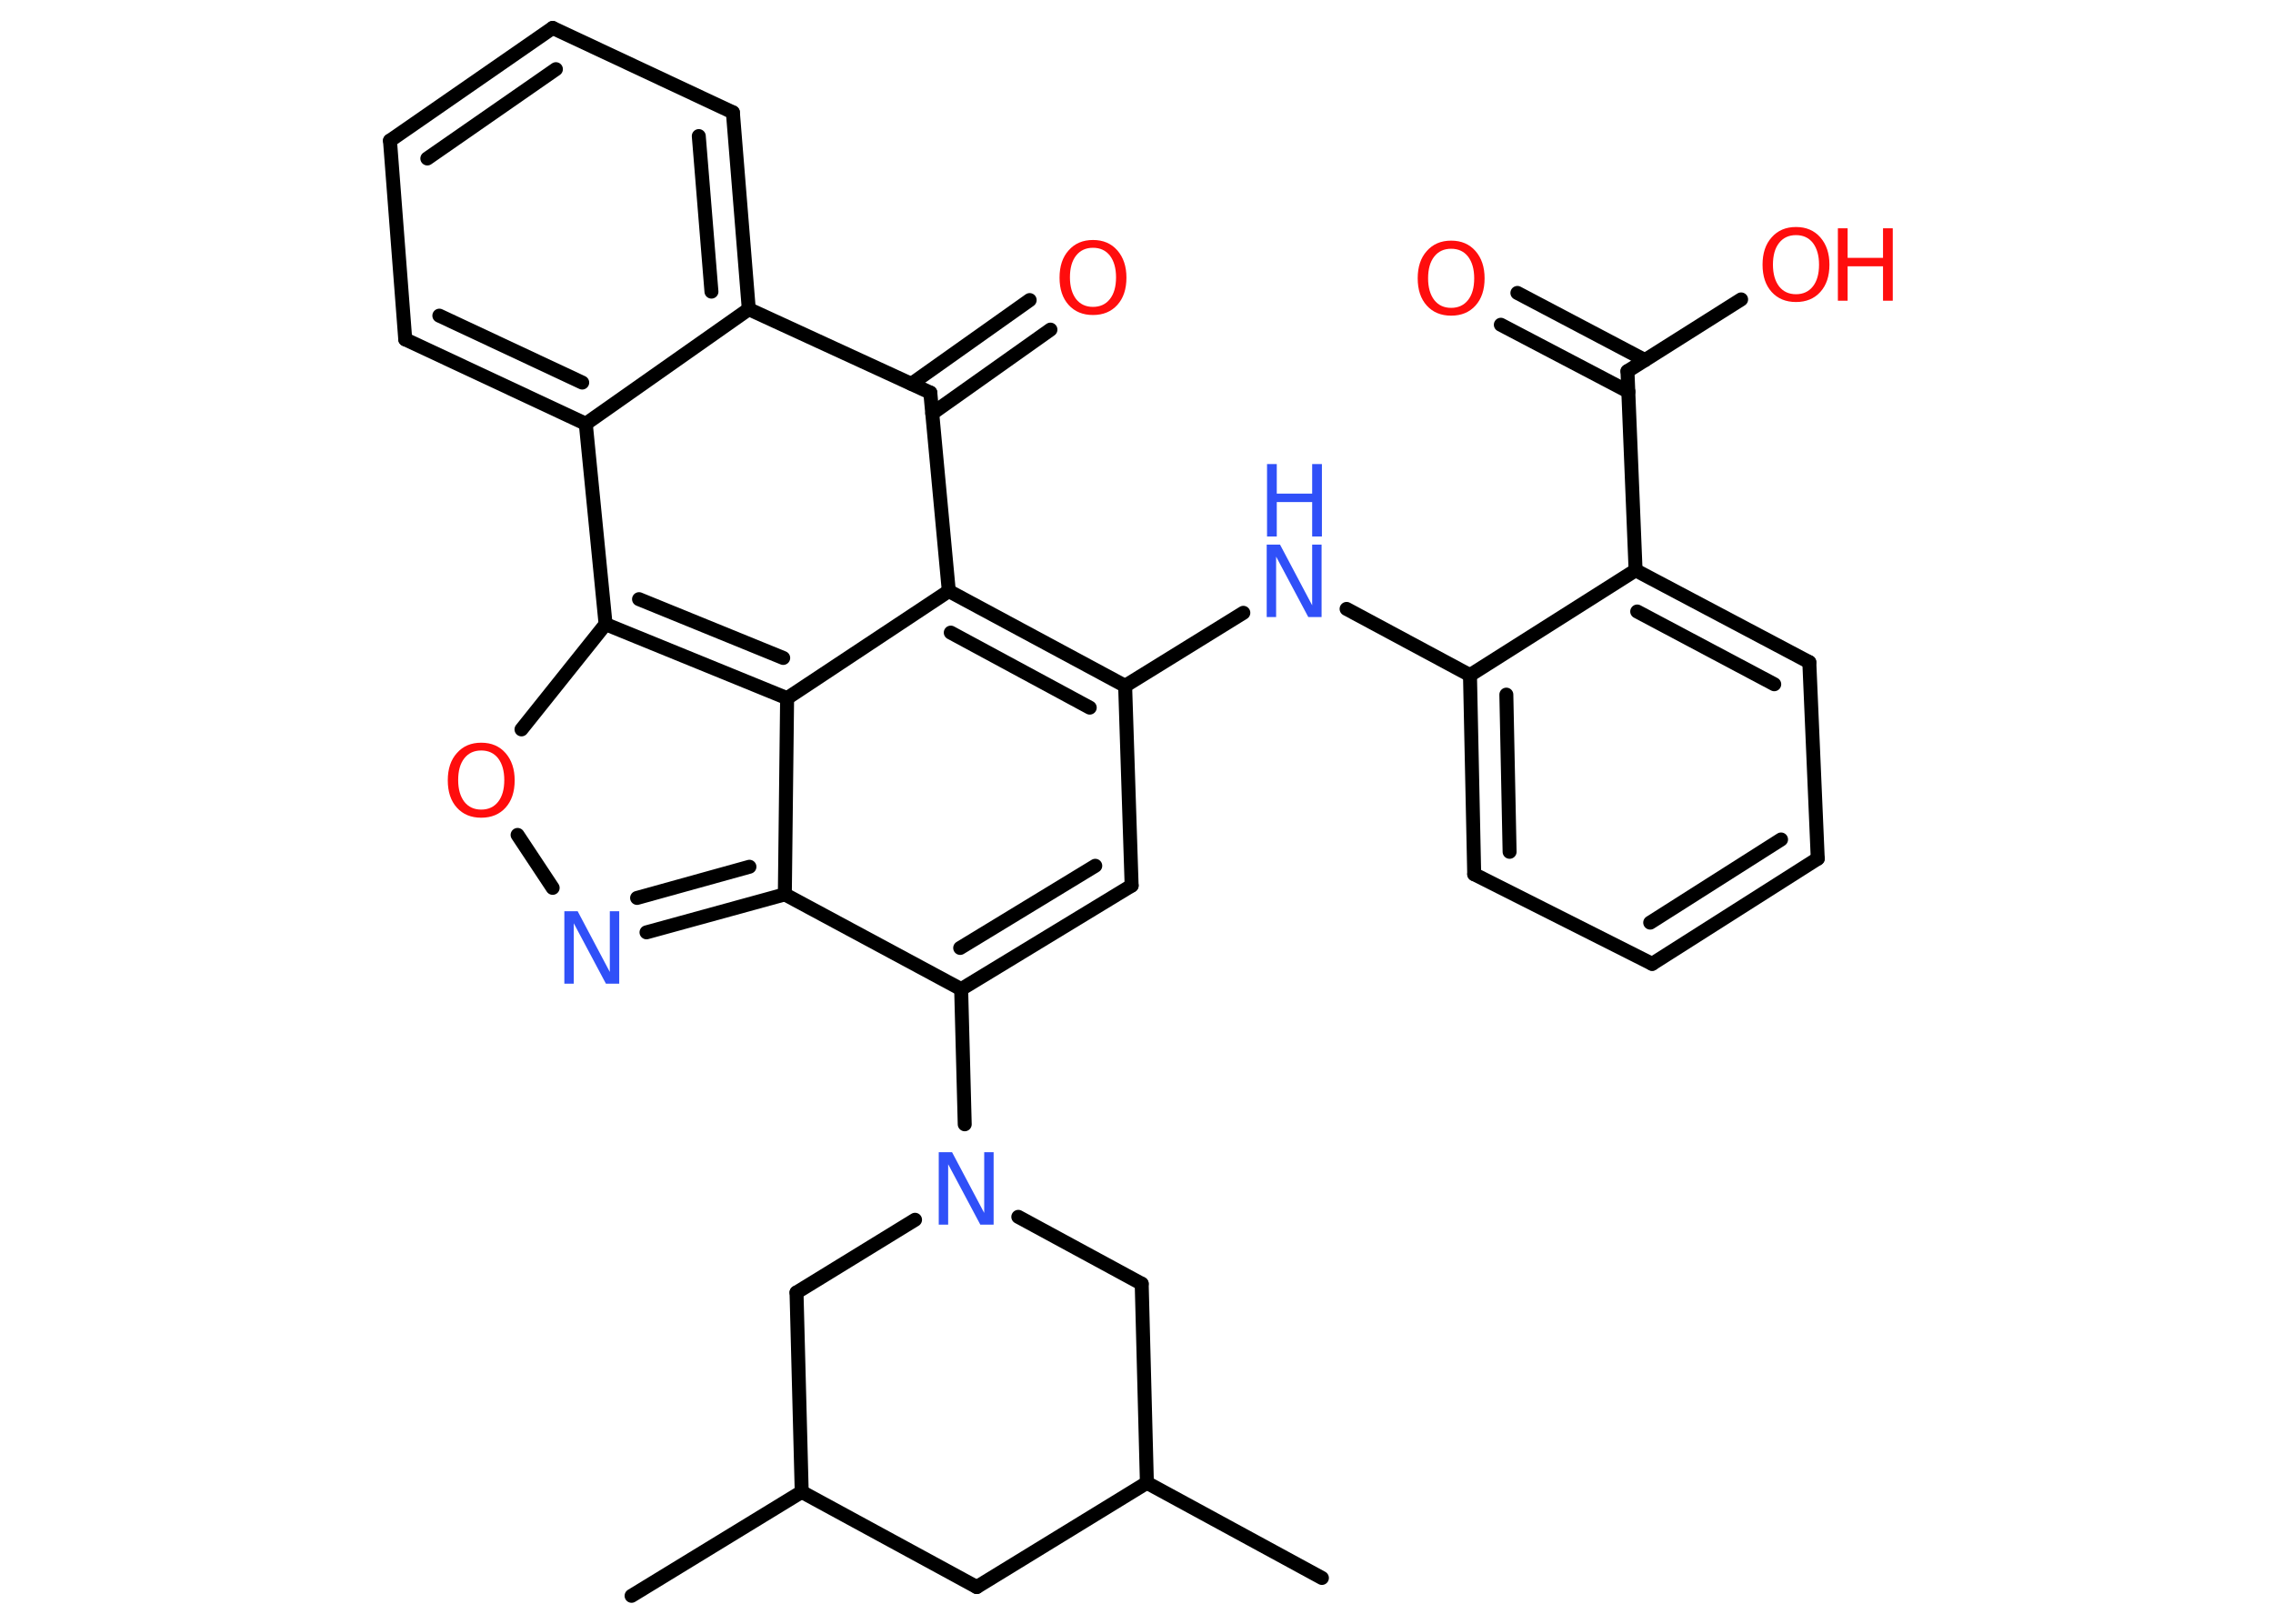 <?xml version='1.0' encoding='UTF-8'?>
<!DOCTYPE svg PUBLIC "-//W3C//DTD SVG 1.1//EN" "http://www.w3.org/Graphics/SVG/1.1/DTD/svg11.dtd">
<svg version='1.2' xmlns='http://www.w3.org/2000/svg' xmlns:xlink='http://www.w3.org/1999/xlink' width='70.0mm' height='50.0mm' viewBox='0 0 70.0 50.0'>
  <desc>Generated by the Chemistry Development Kit (http://github.com/cdk)</desc>
  <g stroke-linecap='round' stroke-linejoin='round' stroke='#000000' stroke-width='.43' fill='#FF0D0D'>
    <rect x='.0' y='.0' width='70.0' height='50.0' fill='#FFFFFF' stroke='none'/>
    <g id='mol1' class='mol'>
      <line id='mol1bnd1' class='bond' x1='40.71' y1='48.59' x2='35.32' y2='45.66'/>
      <line id='mol1bnd2' class='bond' x1='35.32' y1='45.66' x2='30.08' y2='48.87'/>
      <line id='mol1bnd3' class='bond' x1='30.08' y1='48.87' x2='24.69' y2='45.94'/>
      <line id='mol1bnd4' class='bond' x1='24.69' y1='45.94' x2='19.45' y2='49.14'/>
      <line id='mol1bnd5' class='bond' x1='24.69' y1='45.94' x2='24.53' y2='39.8'/>
      <line id='mol1bnd6' class='bond' x1='24.53' y1='39.8' x2='28.18' y2='37.56'/>
      <line id='mol1bnd7' class='bond' x1='29.71' y1='34.62' x2='29.6' y2='30.46'/>
      <g id='mol1bnd8' class='bond'>
        <line x1='29.6' y1='30.46' x2='34.85' y2='27.27'/>
        <line x1='29.57' y1='29.19' x2='33.73' y2='26.66'/>
      </g>
      <line id='mol1bnd9' class='bond' x1='34.85' y1='27.27' x2='34.65' y2='21.12'/>
      <line id='mol1bnd10' class='bond' x1='34.65' y1='21.12' x2='38.29' y2='18.87'/>
      <line id='mol1bnd11' class='bond' x1='41.47' y1='18.75' x2='45.27' y2='20.79'/>
      <g id='mol1bnd12' class='bond'>
        <line x1='45.27' y1='20.79' x2='45.4' y2='26.92'/>
        <line x1='46.39' y1='21.39' x2='46.49' y2='26.23'/>
      </g>
      <line id='mol1bnd13' class='bond' x1='45.4' y1='26.92' x2='50.88' y2='29.68'/>
      <g id='mol1bnd14' class='bond'>
        <line x1='50.88' y1='29.68' x2='55.98' y2='26.44'/>
        <line x1='50.82' y1='28.41' x2='54.85' y2='25.85'/>
      </g>
      <line id='mol1bnd15' class='bond' x1='55.98' y1='26.44' x2='55.72' y2='20.39'/>
      <g id='mol1bnd16' class='bond'>
        <line x1='55.72' y1='20.39' x2='50.37' y2='17.56'/>
        <line x1='54.64' y1='21.07' x2='50.42' y2='18.83'/>
      </g>
      <line id='mol1bnd17' class='bond' x1='45.27' y1='20.79' x2='50.37' y2='17.56'/>
      <line id='mol1bnd18' class='bond' x1='50.37' y1='17.56' x2='50.12' y2='11.43'/>
      <g id='mol1bnd19' class='bond'>
        <line x1='50.15' y1='12.06' x2='46.22' y2='10.0'/>
        <line x1='50.66' y1='11.09' x2='46.73' y2='9.02'/>
      </g>
      <line id='mol1bnd20' class='bond' x1='50.12' y1='11.43' x2='53.62' y2='9.22'/>
      <g id='mol1bnd21' class='bond'>
        <line x1='34.65' y1='21.12' x2='29.22' y2='18.2'/>
        <line x1='33.56' y1='21.79' x2='29.28' y2='19.48'/>
      </g>
      <line id='mol1bnd22' class='bond' x1='29.22' y1='18.2' x2='24.24' y2='21.5'/>
      <g id='mol1bnd23' class='bond'>
        <line x1='18.65' y1='19.22' x2='24.24' y2='21.5'/>
        <line x1='19.68' y1='18.45' x2='24.12' y2='20.26'/>
      </g>
      <line id='mol1bnd24' class='bond' x1='18.65' y1='19.22' x2='16.06' y2='22.46'/>
      <line id='mol1bnd25' class='bond' x1='15.94' y1='25.71' x2='17.02' y2='27.34'/>
      <g id='mol1bnd26' class='bond'>
        <line x1='19.91' y1='28.71' x2='24.17' y2='27.54'/>
        <line x1='19.62' y1='27.65' x2='23.08' y2='26.69'/>
      </g>
      <line id='mol1bnd27' class='bond' x1='29.6' y1='30.46' x2='24.17' y2='27.54'/>
      <line id='mol1bnd28' class='bond' x1='24.24' y1='21.5' x2='24.17' y2='27.54'/>
      <line id='mol1bnd29' class='bond' x1='18.65' y1='19.22' x2='18.04' y2='13.05'/>
      <g id='mol1bnd30' class='bond'>
        <line x1='12.48' y1='10.45' x2='18.04' y2='13.05'/>
        <line x1='13.53' y1='9.72' x2='17.93' y2='11.78'/>
      </g>
      <line id='mol1bnd31' class='bond' x1='12.48' y1='10.45' x2='12.01' y2='4.33'/>
      <g id='mol1bnd32' class='bond'>
        <line x1='17.02' y1='.86' x2='12.01' y2='4.33'/>
        <line x1='17.12' y1='2.13' x2='13.16' y2='4.88'/>
      </g>
      <line id='mol1bnd33' class='bond' x1='17.02' y1='.86' x2='22.57' y2='3.46'/>
      <g id='mol1bnd34' class='bond'>
        <line x1='23.06' y1='9.52' x2='22.57' y2='3.46'/>
        <line x1='21.91' y1='8.98' x2='21.52' y2='4.19'/>
      </g>
      <line id='mol1bnd35' class='bond' x1='18.04' y1='13.05' x2='23.06' y2='9.52'/>
      <line id='mol1bnd36' class='bond' x1='23.06' y1='9.52' x2='28.65' y2='12.09'/>
      <line id='mol1bnd37' class='bond' x1='29.22' y1='18.2' x2='28.65' y2='12.09'/>
      <g id='mol1bnd38' class='bond'>
        <line x1='28.07' y1='11.82' x2='31.71' y2='9.24'/>
        <line x1='28.71' y1='12.73' x2='32.35' y2='10.15'/>
      </g>
      <line id='mol1bnd39' class='bond' x1='31.36' y1='37.47' x2='35.16' y2='39.53'/>
      <line id='mol1bnd40' class='bond' x1='35.32' y1='45.66' x2='35.16' y2='39.53'/>
      <path id='mol1atm7' class='atom' d='M28.92 35.48h.4l.99 1.87v-1.87h.29v2.23h-.41l-.99 -1.86v1.86h-.29v-2.23z' stroke='none' fill='#3050F8'/>
      <g id='mol1atm11' class='atom'>
        <path d='M39.02 16.77h.4l.99 1.87v-1.87h.29v2.23h-.41l-.99 -1.86v1.86h-.29v-2.23z' stroke='none' fill='#3050F8'/>
        <path d='M39.02 14.29h.3v.91h1.09v-.91h.3v2.23h-.3v-1.06h-1.09v1.06h-.3v-2.23z' stroke='none' fill='#3050F8'/>
      </g>
      <path id='mol1atm19' class='atom' d='M44.69 7.66q-.33 .0 -.52 .24q-.19 .24 -.19 .67q.0 .42 .19 .67q.19 .24 .52 .24q.33 .0 .52 -.24q.19 -.24 .19 -.67q.0 -.42 -.19 -.67q-.19 -.24 -.52 -.24zM44.69 7.41q.47 .0 .75 .32q.28 .32 .28 .84q.0 .53 -.28 .84q-.28 .31 -.75 .31q-.47 .0 -.75 -.31q-.28 -.31 -.28 -.84q.0 -.53 .28 -.84q.28 -.32 .75 -.32z' stroke='none'/>
      <g id='mol1atm20' class='atom'>
        <path d='M55.31 7.24q-.33 .0 -.52 .24q-.19 .24 -.19 .67q.0 .42 .19 .67q.19 .24 .52 .24q.33 .0 .52 -.24q.19 -.24 .19 -.67q.0 -.42 -.19 -.67q-.19 -.24 -.52 -.24zM55.31 6.99q.47 .0 .75 .32q.28 .32 .28 .84q.0 .53 -.28 .84q-.28 .31 -.75 .31q-.47 .0 -.75 -.31q-.28 -.31 -.28 -.84q.0 -.53 .28 -.84q.28 -.32 .75 -.32z' stroke='none'/>
        <path d='M56.6 7.03h.3v.91h1.09v-.91h.3v2.23h-.3v-1.06h-1.09v1.06h-.3v-2.23z' stroke='none'/>
      </g>
      <path id='mol1atm24' class='atom' d='M14.82 23.11q-.33 .0 -.52 .24q-.19 .24 -.19 .67q.0 .42 .19 .67q.19 .24 .52 .24q.33 .0 .52 -.24q.19 -.24 .19 -.67q.0 -.42 -.19 -.67q-.19 -.24 -.52 -.24zM14.82 22.87q.47 .0 .75 .32q.28 .32 .28 .84q.0 .53 -.28 .84q-.28 .31 -.75 .31q-.47 .0 -.75 -.31q-.28 -.31 -.28 -.84q.0 -.53 .28 -.84q.28 -.32 .75 -.32z' stroke='none'/>
      <path id='mol1atm25' class='atom' d='M17.39 28.06h.4l.99 1.87v-1.87h.29v2.23h-.41l-.99 -1.86v1.86h-.29v-2.23z' stroke='none' fill='#3050F8'/>
      <path id='mol1atm34' class='atom' d='M33.66 7.63q-.33 .0 -.52 .24q-.19 .24 -.19 .67q.0 .42 .19 .67q.19 .24 .52 .24q.33 .0 .52 -.24q.19 -.24 .19 -.67q.0 -.42 -.19 -.67q-.19 -.24 -.52 -.24zM33.66 7.39q.47 .0 .75 .32q.28 .32 .28 .84q.0 .53 -.28 .84q-.28 .31 -.75 .31q-.47 .0 -.75 -.31q-.28 -.31 -.28 -.84q.0 -.53 .28 -.84q.28 -.32 .75 -.32z' stroke='none'/>
    </g>
  </g>
</svg>
